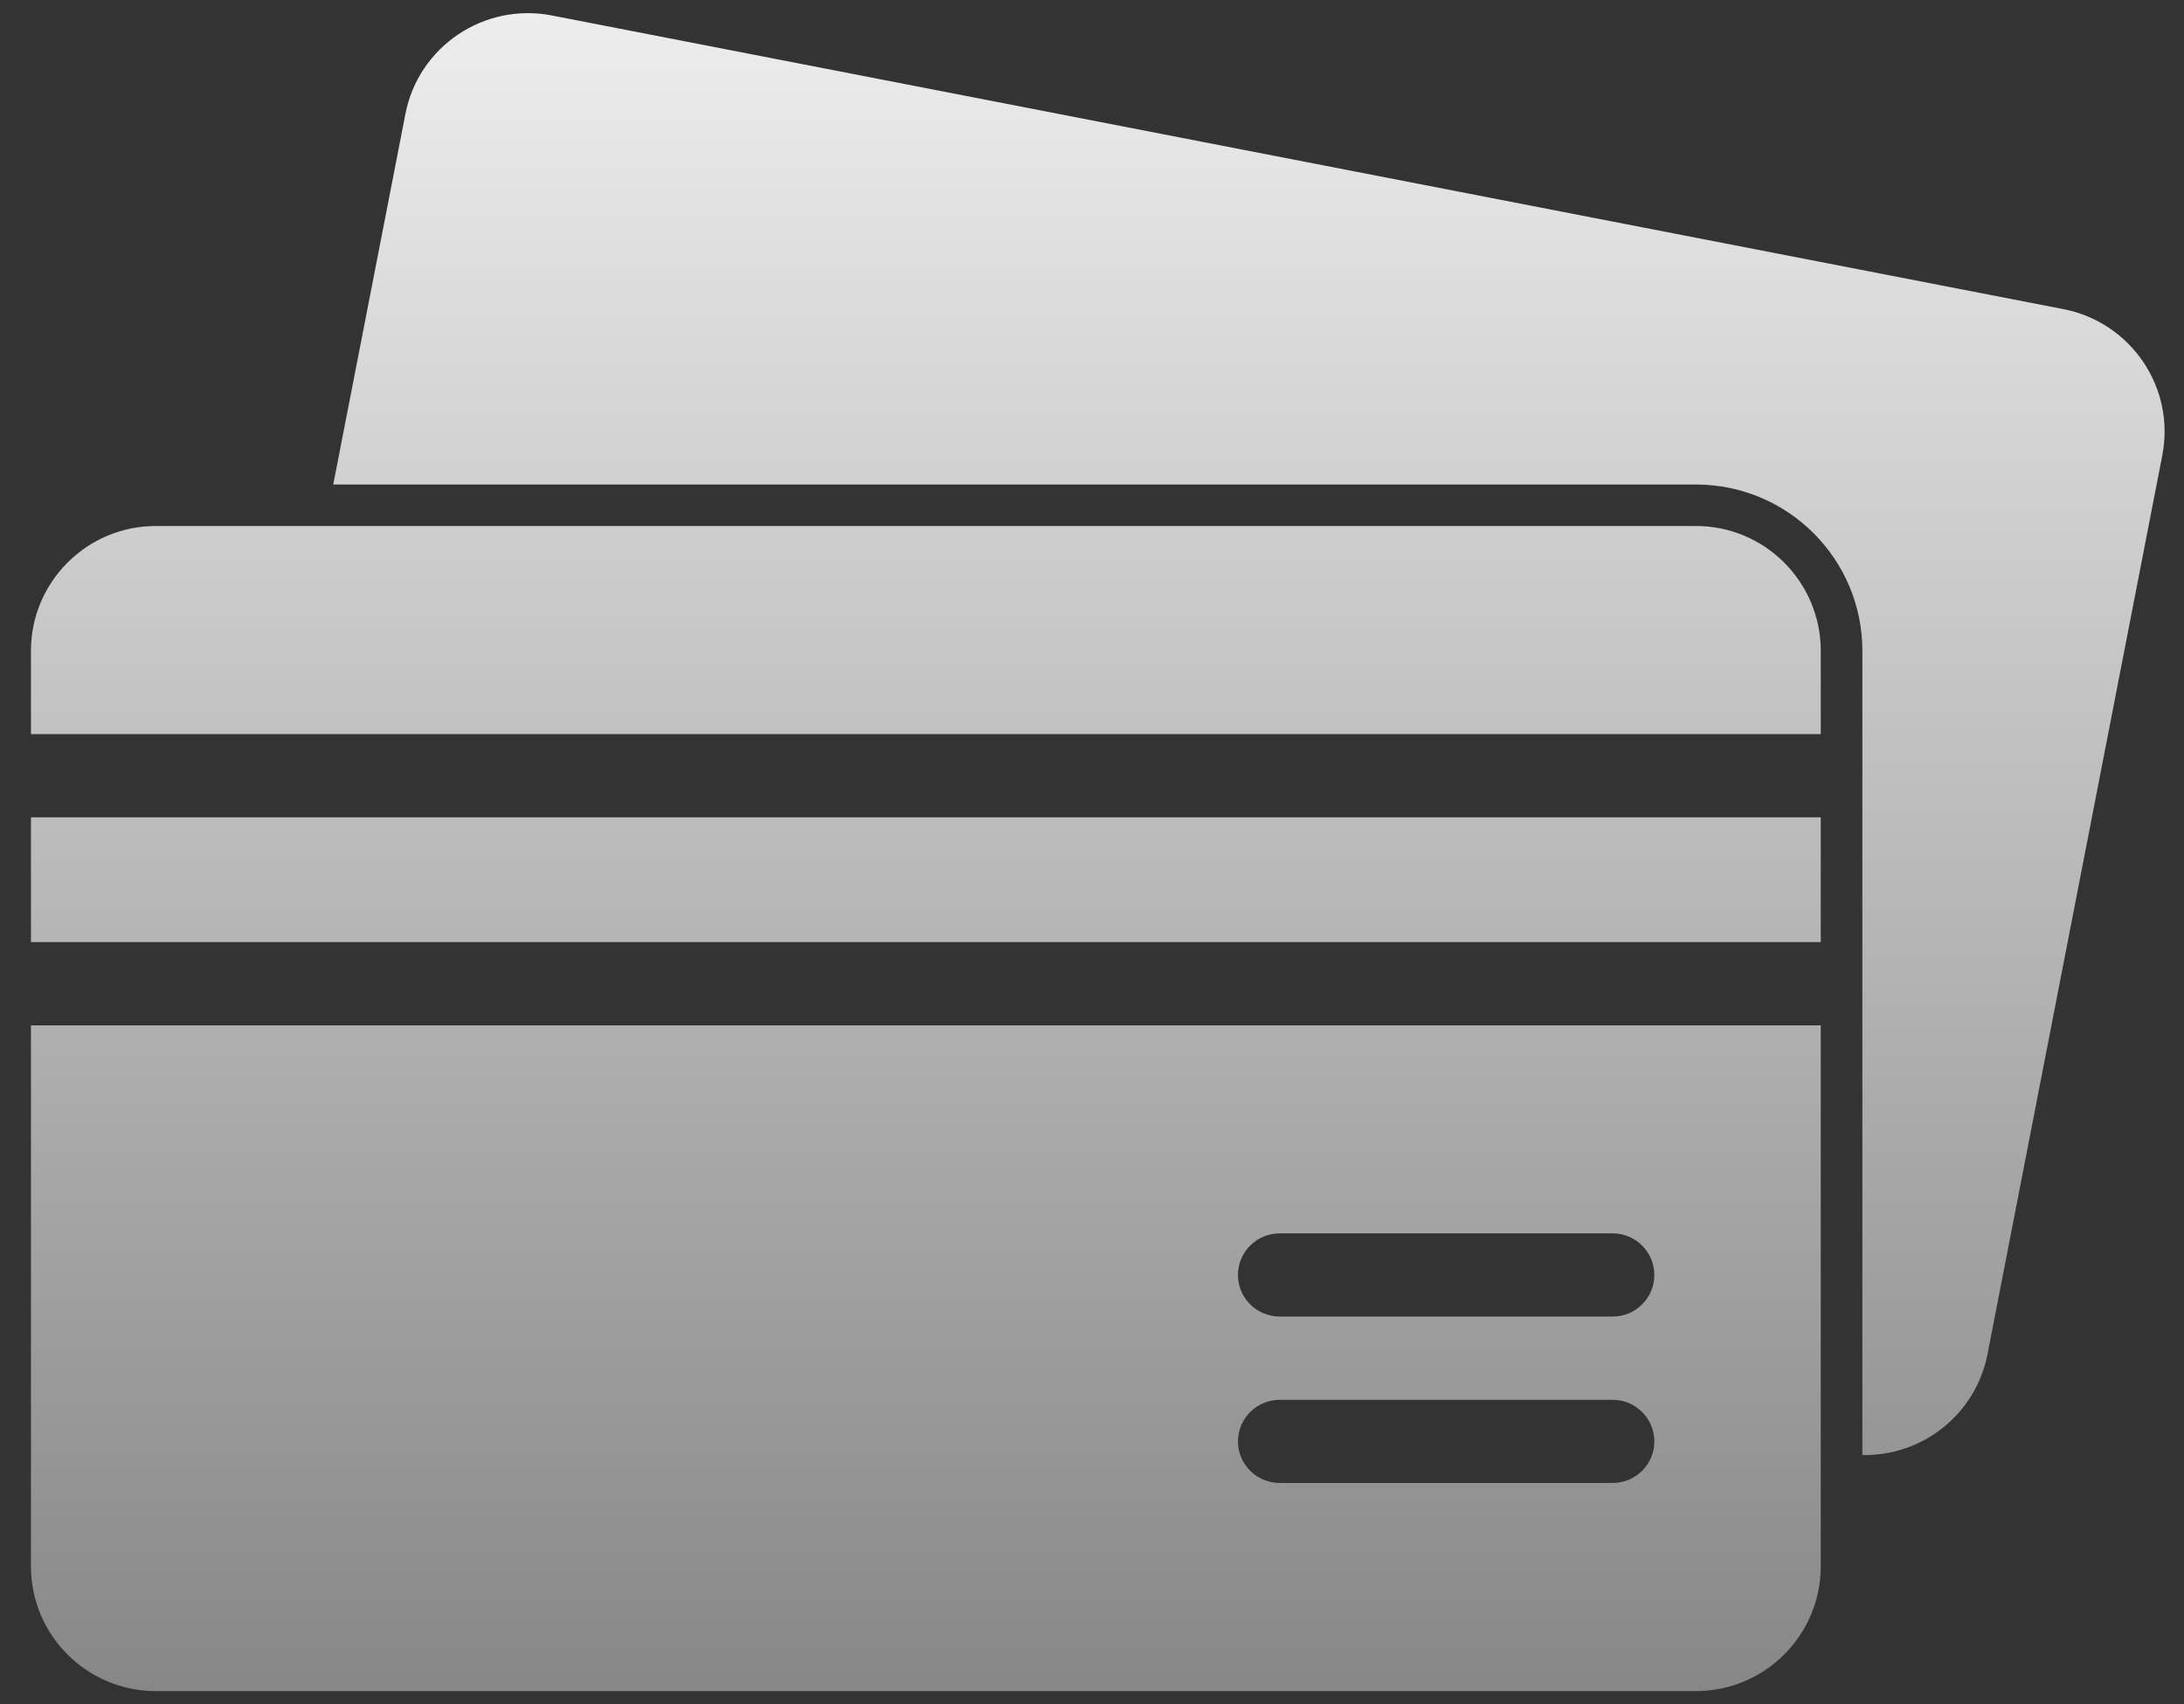 <svg width="41" height="32" viewBox="0 0 41 32" fill="none" xmlns="http://www.w3.org/2000/svg">
<rect x="0" y="0" width="41" height="32" fill="#333333" stroke="none"/>
<path fill-rule="evenodd" clip-rule="evenodd" d="M0.581 13.785V12.221C0.581 10.928 1.631 9.877 2.924 9.877H31.838C33.132 9.877 34.181 10.928 34.181 12.221V13.785H0.581ZM34.181 19.254V29.41C34.181 30.703 33.132 31.754 31.838 31.754H2.924C1.631 31.754 0.581 30.703 0.581 29.41V19.254H34.181ZM24.025 24.721H30.276C30.705 24.721 31.057 24.373 31.057 23.941C31.057 23.51 30.705 23.159 30.276 23.159H24.025C23.592 23.159 23.24 23.51 23.24 23.941C23.24 24.373 23.592 24.721 24.025 24.721ZM24.025 27.846H30.276C30.705 27.846 31.057 27.496 31.057 27.067C31.057 26.635 30.705 26.285 30.276 26.285H24.025C23.592 26.285 23.24 26.635 23.24 27.067C23.24 27.496 23.592 27.846 24.025 27.846ZM0.581 17.69V15.347H34.181V17.69H0.581ZM6.256 9.098L7.61 2.143C7.854 0.874 9.087 0.044 10.357 0.29L38.738 5.805C40.008 6.054 40.841 7.282 40.592 8.554L37.312 25.424C37.092 26.561 36.083 27.346 34.962 27.321V12.221C34.962 10.497 33.564 9.098 31.838 9.098H6.256Z" fill="url(#paint0_linear_1_255)"/>
<defs>
<linearGradient id="paint0_linear_1_255" x1="20.609" y1="0.247" x2="20.609" y2="31.754" gradientUnits="userSpaceOnUse">
<stop stop-color="#EDEDED"/>
<stop offset="1" stop-color="#878787"/>
</linearGradient>
</defs>
</svg>
